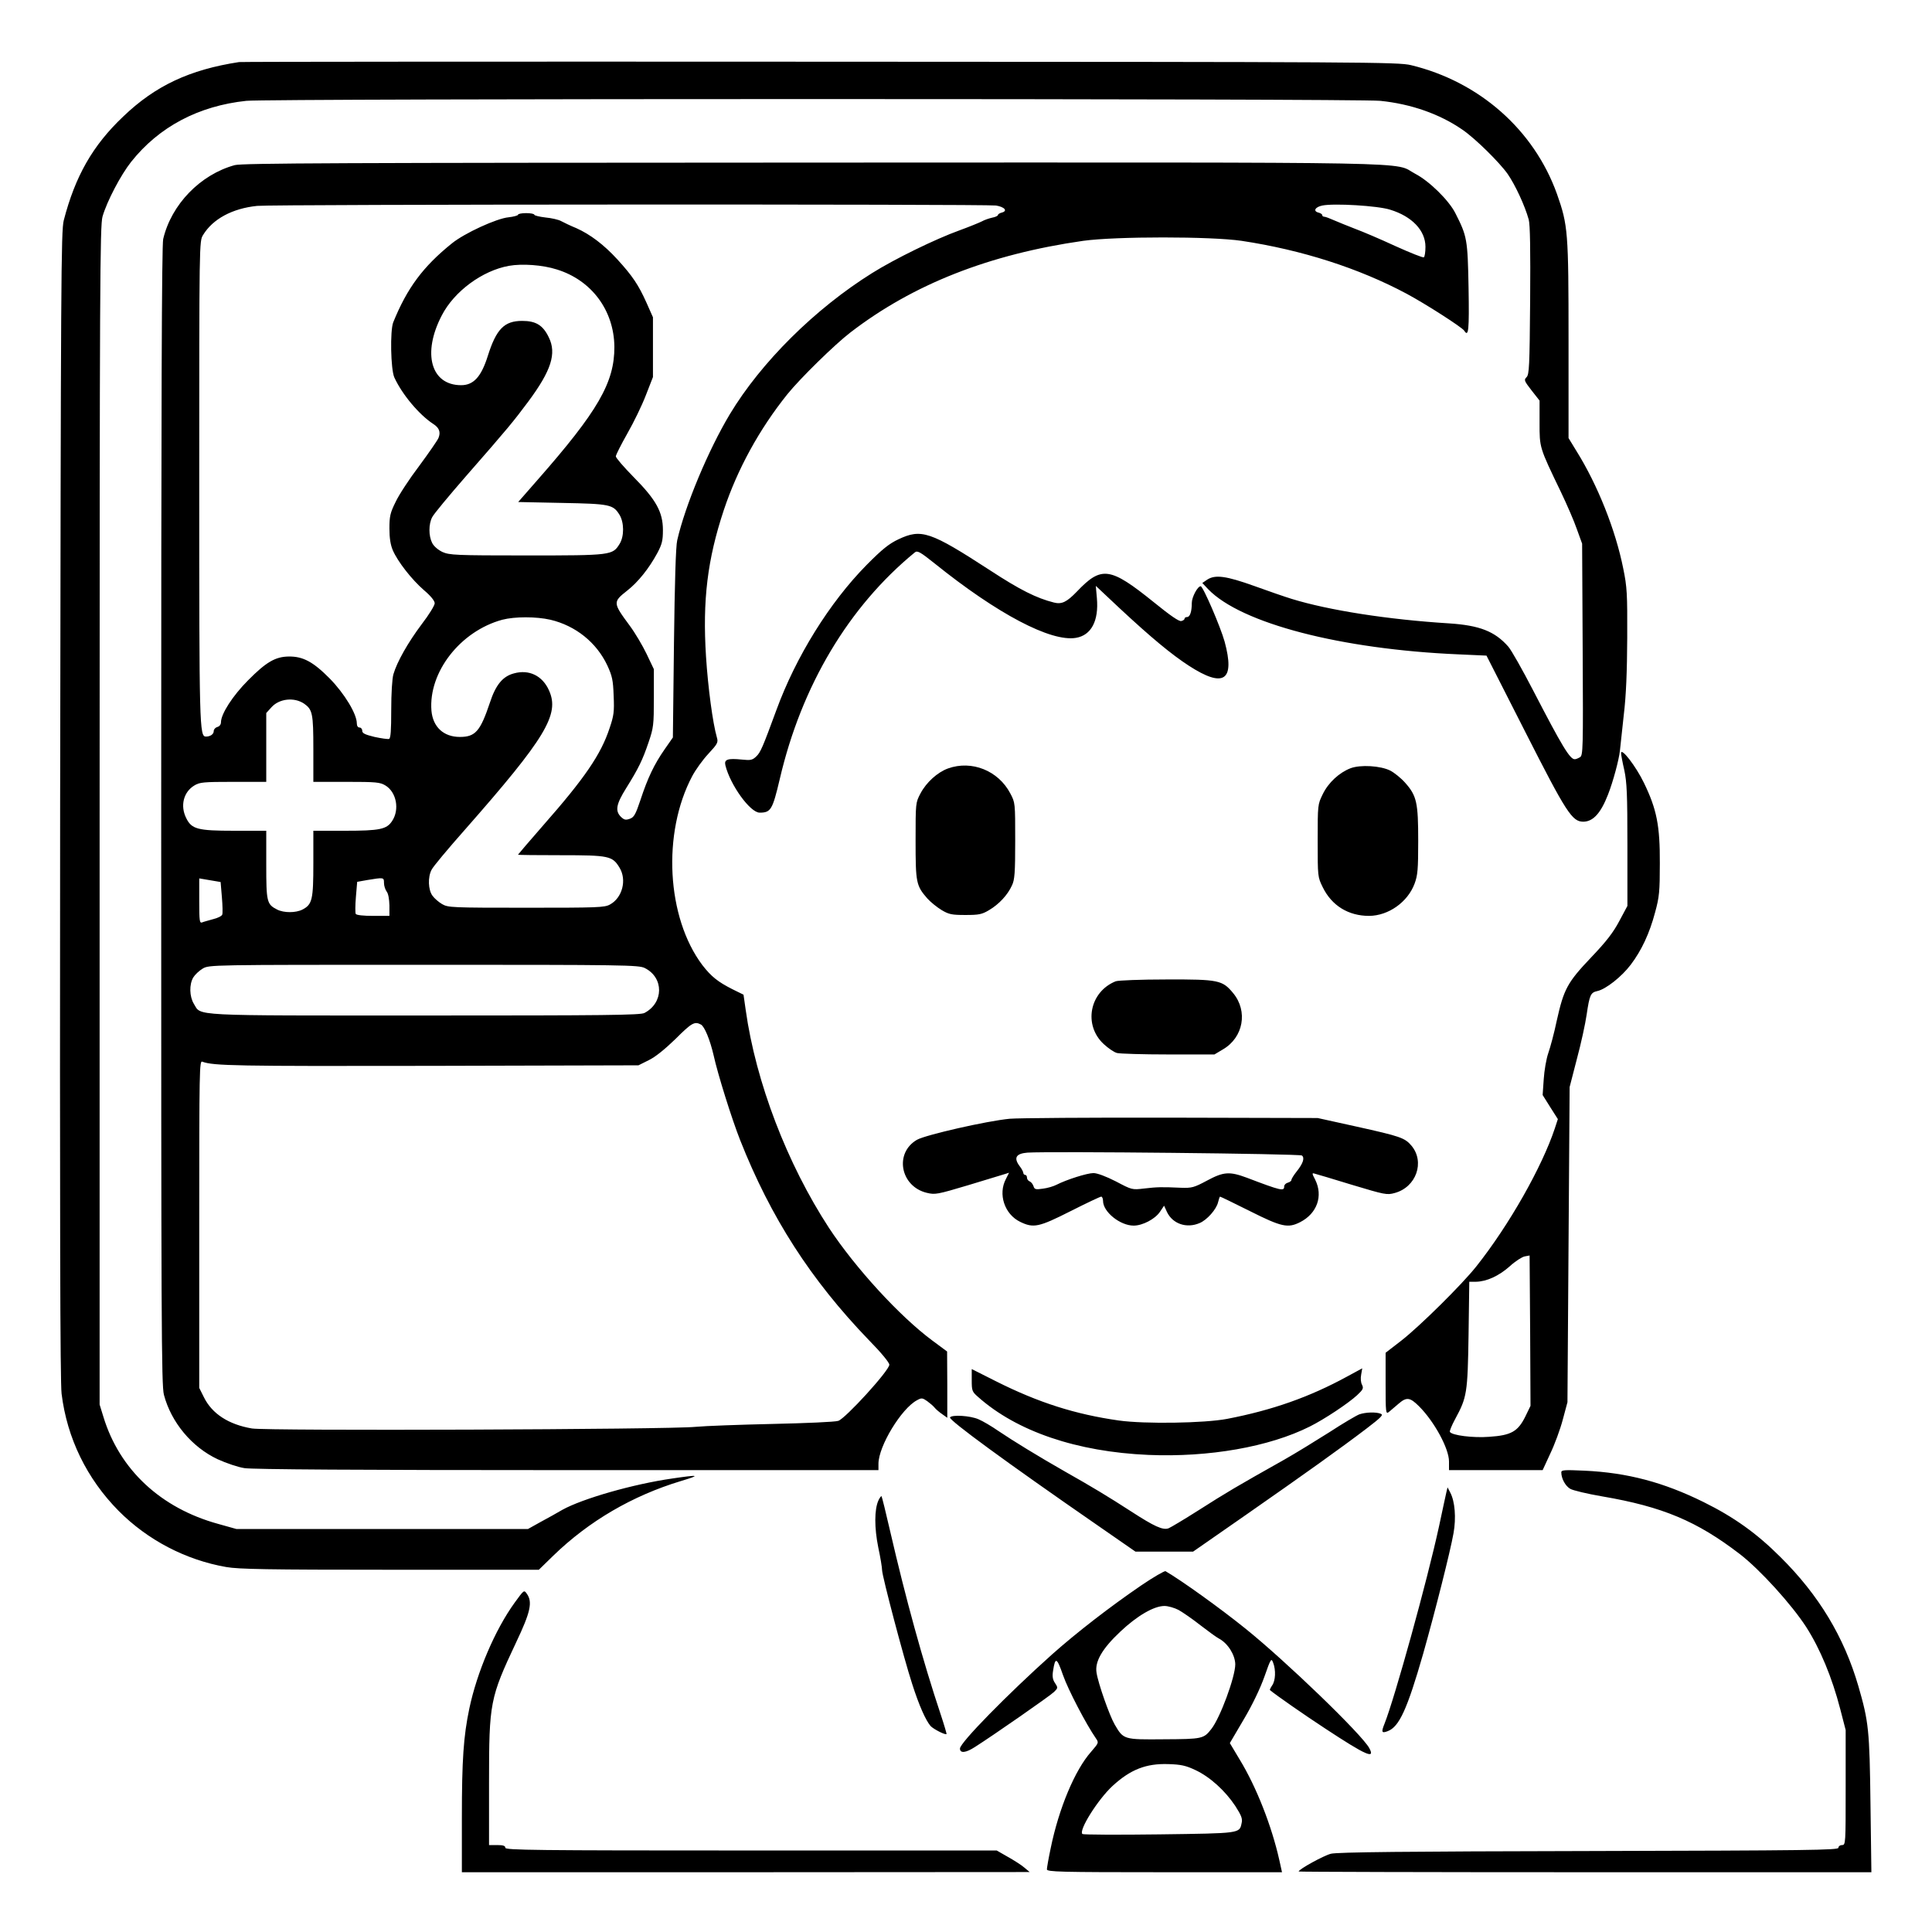 <?xml version="1.0" standalone="no"?>
<!DOCTYPE svg PUBLIC "-//W3C//DTD SVG 20010904//EN"
 "http://www.w3.org/TR/2001/REC-SVG-20010904/DTD/svg10.dtd">
<svg version="1.0" xmlns="http://www.w3.org/2000/svg"
 width="2048pt" height="2048pt" viewBox="0 0 2048 2048"
 preserveAspectRatio="xMidYMid meet">
<g transform="translate(0,2048) scale(0.192,-0.192)"
fill="#000000" stroke="none">
<path d="M1320 10324 c-274 -42 -463 -131 -640 -301 -169 -160 -265 -330 -328
-573 -15 -60 -16 -319 -20 -3225 -2 -2309 0 -3185 8 -3253 30 -245 139 -469
315 -647 160 -161 370 -271 594 -310 69 -12 228 -15 905 -15 l821 0 80 78
c197 191 437 331 705 412 110 33 102 36 -47 14 -217 -31 -496 -111 -608 -173
-27 -16 -81 -46 -120 -67 l-70 -39 -805 0 -805 0 -100 28 c-317 87 -545 299
-634 591 l-21 68 0 3252 c0 2946 2 3257 16 3307 25 86 101 230 158 302 154
194 372 309 636 337 125 13 6127 13 6260 0 169 -17 328 -72 455 -160 70 -48
203 -179 249 -244 42 -61 95 -175 116 -251 8 -27 10 -172 8 -447 -3 -364 -5
-409 -20 -424 -15 -15 -13 -20 28 -73 l44 -56 0 -123 c0 -138 -2 -133 118
-382 33 -69 73 -161 88 -205 l29 -80 3 -584 c3 -555 2 -585 -15 -595 -10 -6
-22 -11 -28 -11 -27 -2 -72 74 -230 379 -59 114 -121 224 -138 243 -74 84
-158 117 -327 128 -337 21 -663 72 -868 135 -36 11 -129 43 -206 71 -156 56
-216 64 -260 36 l-28 -19 33 -35 c182 -188 732 -331 1380 -359 l156 -7 213
-419 c229 -451 260 -498 322 -498 54 1 96 47 136 150 28 71 61 194 66 245 2
22 12 110 21 195 13 108 18 237 19 425 1 244 -1 281 -22 383 -43 215 -142 462
-258 648 l-44 72 0 540 c0 600 -3 635 -64 808 -127 354 -429 620 -806 711 -71
17 -232 18 -3260 19 -1752 1 -3196 0 -3210 -2z M1296 9755 c-190 -52 -350
-217 -395 -408 -8 -35 -11 -882 -11 -3185 0 -2796 1 -3143 15 -3196 40 -152
154 -289 297 -356 46 -21 113 -44 148 -49 44 -7 630 -11 1783 -11 l1717 0 0
35 c0 97 127 306 213 351 25 14 30 13 56 -5 15 -11 34 -27 41 -36 7 -9 26 -25
42 -36 l28 -20 0 183 -1 183 -81 60 c-181 134 -426 402 -571 622 -231 354
-404 804 -460 1204 l-12 84 -61 30 c-81 41 -117 70 -166 133 -198 263 -223
730 -56 1044 18 34 58 90 89 123 51 55 55 63 47 90 -23 80 -49 275 -60 446
-20 312 8 538 98 809 76 228 197 448 351 640 71 88 262 275 348 341 347 267
768 432 1285 506 181 25 704 25 875 0 332 -50 647 -151 911 -292 108 -58 307
-186 318 -204 24 -38 28 1 24 237 -5 268 -8 284 -73 412 -36 71 -144 177 -221
217 -129 68 148 63 -3324 62 -2611 -1 -3153 -3 -3194 -14z m4203 -223 c48 -8
66 -30 32 -39 -12 -3 -21 -9 -21 -13 0 -5 -15 -12 -32 -15 -18 -4 -44 -13 -58
-21 -14 -7 -70 -30 -125 -50 -130 -47 -354 -156 -480 -235 -314 -196 -613
-492 -786 -780 -118 -197 -246 -502 -290 -695 -8 -31 -14 -238 -18 -569 l-6
-520 -46 -66 c-57 -82 -93 -157 -133 -279 -27 -81 -36 -96 -59 -104 -23 -8
-31 -6 -49 11 -33 33 -26 70 29 158 68 109 91 156 124 254 27 79 29 95 29 244
l0 159 -40 84 c-22 46 -64 117 -93 156 -94 127 -94 131 -14 194 60 47 120 122
166 207 26 49 31 69 31 127 0 99 -37 167 -162 293 -54 55 -98 106 -98 114 0 8
29 65 64 127 35 61 81 156 102 211 l39 100 0 165 0 165 -36 81 c-44 98 -77
147 -160 238 -75 82 -151 139 -227 173 -32 13 -69 31 -84 39 -14 8 -54 17 -87
20 -34 4 -61 11 -61 15 0 5 -20 9 -45 9 -25 0 -45 -4 -45 -9 0 -4 -24 -11 -52
-14 -66 -6 -244 -88 -313 -144 -159 -128 -247 -246 -324 -436 -18 -46 -14
-259 6 -304 43 -94 137 -206 215 -257 33 -21 42 -45 29 -77 -5 -13 -53 -82
-106 -154 -54 -71 -113 -161 -131 -200 -30 -60 -34 -80 -34 -146 0 -53 6 -91
19 -121 27 -62 103 -160 172 -220 38 -32 59 -59 59 -72 0 -12 -32 -64 -72
-116 -75 -100 -136 -207 -156 -276 -7 -24 -12 -106 -12 -197 0 -115 -3 -156
-12 -160 -7 -2 -43 3 -80 11 -53 13 -68 20 -68 34 0 10 -7 18 -15 18 -9 0 -15
9 -15 23 0 52 -68 164 -149 247 -92 93 -148 123 -227 122 -74 -1 -125 -31
-224 -131 -85 -85 -150 -186 -150 -232 0 -12 -8 -23 -20 -26 -11 -3 -20 -13
-20 -23 0 -17 -19 -30 -43 -30 -36 0 -37 51 -37 1407 0 1325 0 1328 21 1362
54 89 162 147 299 161 87 9 4023 10 4079 2z m2176 -23 c121 -37 195 -115 195
-205 0 -29 -4 -55 -9 -58 -5 -3 -75 25 -157 62 -82 38 -183 81 -224 96 -41 16
-93 37 -116 47 -22 10 -46 19 -52 19 -7 0 -12 4 -12 9 0 5 -9 11 -21 14 -31 8
-18 31 22 39 65 13 305 -1 374 -23z m-4601 -330 c192 -59 316 -226 318 -427 1
-197 -91 -356 -426 -737 l-105 -120 242 -5 c265 -5 282 -9 317 -65 26 -42 27
-119 1 -161 -39 -63 -44 -64 -513 -64 -394 0 -426 2 -465 19 -25 12 -48 32
-57 50 -20 39 -20 104 0 142 8 17 93 119 187 227 232 265 262 302 344 412 126
170 157 265 113 354 -32 67 -71 91 -147 91 -99 0 -143 -45 -190 -194 -36 -114
-78 -161 -147 -161 -167 0 -216 176 -107 385 69 134 225 248 371 274 73 13
186 5 264 -20z m-35 -1934 c139 -33 254 -125 314 -252 27 -59 32 -81 35 -168
4 -88 1 -110 -23 -180 -47 -143 -137 -275 -365 -534 -77 -88 -140 -162 -140
-163 0 -2 107 -3 237 -3 265 0 284 -4 323 -68 42 -68 16 -167 -52 -204 -30
-17 -68 -18 -463 -18 -412 0 -431 1 -464 20 -19 11 -43 32 -53 46 -24 32 -27
103 -5 144 8 17 91 116 183 220 448 509 525 638 465 770 -36 81 -110 117 -193
94 -62 -16 -101 -63 -133 -161 -53 -158 -80 -190 -166 -190 -90 0 -149 55
-157 145 -17 212 159 439 391 502 69 18 187 18 266 0z m-1359 -464 c45 -32 50
-54 50 -248 l0 -183 183 0 c165 0 185 -2 215 -20 61 -37 79 -133 37 -196 -30
-46 -68 -54 -260 -54 l-175 0 0 -180 c0 -200 -6 -227 -60 -255 -37 -19 -103
-19 -140 0 -57 29 -60 42 -60 247 l0 188 -177 0 c-203 0 -235 9 -265 70 -34
68 -15 144 45 180 29 18 51 20 215 20 l182 0 0 190 0 190 28 31 c43 49 127 58
182 20z m-455 -1067 c4 -46 5 -90 2 -97 -3 -8 -25 -19 -50 -25 -24 -7 -52 -14
-61 -18 -14 -5 -16 7 -16 118 l0 125 59 -10 59 -10 7 -83z m895 78 c0 -16 7
-37 15 -48 9 -11 14 -42 15 -76 l0 -58 -89 0 c-54 0 -93 4 -97 11 -3 6 -3 48
1 94 l7 83 56 10 c91 15 92 15 92 -16z m1440 -470 c106 -53 105 -192 -2 -248
-23 -12 -214 -14 -1213 -14 -1315 0 -1232 -4 -1275 65 -24 40 -26 106 -3 145
9 15 32 37 52 49 36 21 38 21 1221 21 1108 0 1187 -1 1220 -18z m310 -312 c20
-11 50 -84 70 -170 23 -105 100 -350 146 -467 169 -428 390 -772 711 -1105 68
-69 113 -124 113 -136 0 -32 -243 -298 -282 -310 -18 -6 -181 -13 -363 -17
-181 -4 -373 -11 -425 -16 -145 -15 -2367 -23 -2449 -9 -129 22 -220 81 -265
172 l-26 52 0 904 c0 857 1 904 17 897 62 -23 183 -25 1258 -23 l1150 3 56 28
c36 17 89 60 148 117 90 90 106 99 141 80z M4960 7689 c-51 -24 -89 -54 -176
-142 -204 -207 -390 -506 -498 -802 -74 -201 -87 -233 -111 -255 -21 -20 -31
-22 -79 -17 -79 8 -99 1 -91 -32 27 -109 137 -261 189 -261 62 0 71 16 111
185 120 516 381 953 746 1252 14 11 29 3 109 -61 348 -280 642 -434 780 -411
85 14 127 94 116 219 l-6 68 132 -124 c173 -161 285 -254 382 -317 193 -125
256 -83 197 134 -23 82 -119 305 -132 305 -17 0 -49 -60 -49 -92 0 -48 -10
-78 -26 -78 -8 0 -14 -4 -14 -9 0 -5 -8 -11 -18 -13 -12 -4 -62 31 -152 104
-242 195 -289 201 -425 58 -55 -57 -83 -71 -126 -60 -96 24 -188 70 -353 178
-331 215 -379 231 -506 171z M8950 6509 c0 -9 8 -52 18 -95 14 -67 17 -132 17
-414 l0 -335 -45 -84 c-34 -64 -72 -113 -156 -201 -131 -138 -150 -174 -189
-348 -14 -68 -36 -149 -47 -180 -11 -32 -22 -96 -25 -144 l-6 -87 42 -67 42
-66 -17 -52 c-71 -213 -252 -533 -433 -761 -80 -101 -312 -330 -413 -409 l-88
-68 0 -170 c0 -162 1 -170 18 -157 9 8 34 29 54 46 44 38 63 35 113 -15 84
-84 165 -233 165 -304 l0 -48 259 0 258 0 42 91 c24 50 55 134 69 187 l26 97
6 870 6 870 40 155 c23 85 47 196 54 245 16 109 22 122 59 130 47 10 135 80
184 145 60 79 104 173 135 290 23 84 26 115 26 270 1 208 -17 299 -88 445 -44
91 -125 196 -126 164z m-529 -3664 c-41 -82 -78 -103 -199 -111 -89 -7 -206 8
-217 27 -3 4 10 36 29 71 65 120 69 142 74 466 l4 292 36 0 c60 1 127 32 187
85 30 28 68 52 83 55 l27 5 3 -415 2 -415 -29 -60z M5234 6424 c-58 -21 -120
-77 -152 -138 -27 -51 -27 -52 -27 -261 0 -232 3 -248 65 -319 18 -20 54 -49
79 -64 40 -24 57 -27 131 -27 74 0 91 3 131 27 54 32 102 83 126 136 15 31 18
69 18 247 0 209 0 210 -27 261 -66 126 -213 185 -344 138z M7456 6425 c-62
-24 -122 -79 -153 -143 -28 -57 -28 -58 -28 -257 0 -199 0 -200 28 -257 50
-102 142 -158 256 -158 107 1 213 76 251 178 17 46 20 78 20 236 0 211 -8 249
-72 321 -22 25 -59 55 -82 67 -53 27 -165 34 -220 13z M6160 5249 c-145 -58
-180 -242 -66 -347 25 -23 57 -45 73 -49 15 -4 143 -8 283 -8 l255 0 47 28
c113 66 139 211 56 311 -59 71 -79 76 -368 75 -143 0 -266 -5 -280 -10z M5575
4490 c-127 -12 -464 -89 -512 -116 -127 -73 -92 -258 54 -293 46 -11 57 -9
228 42 100 30 191 58 204 62 l22 7 -17 -34 c-45 -84 -8 -195 78 -237 74 -36
103 -30 279 59 87 44 163 80 169 80 5 0 10 -11 10 -24 0 -60 94 -136 169 -136
49 0 118 36 145 76 l23 34 16 -35 c31 -65 108 -92 180 -61 41 17 93 76 102
115 4 17 9 31 11 31 3 0 77 -36 165 -80 175 -88 210 -95 277 -61 94 48 128
145 83 235 -18 34 -18 38 -3 33 9 -2 103 -30 207 -62 180 -54 192 -57 235 -45
119 32 168 171 93 261 -37 44 -62 52 -305 106 l-213 47 -810 2 c-445 1 -846
-2 -890 -6z m1613 -203 c16 -13 7 -43 -29 -88 -16 -20 -29 -41 -29 -47 0 -5
-9 -12 -20 -15 -11 -3 -20 -12 -20 -21 0 -27 -16 -24 -205 48 -97 36 -129 34
-222 -16 -71 -38 -83 -41 -143 -39 -109 5 -132 4 -202 -4 -68 -8 -68 -8 -157
39 -55 28 -103 46 -124 46 -35 0 -148 -36 -203 -64 -17 -9 -51 -19 -76 -22
-40 -6 -47 -4 -52 14 -4 11 -13 23 -21 26 -8 3 -15 12 -15 21 0 8 -4 15 -10
15 -5 0 -10 5 -10 10 0 6 -9 24 -21 39 -34 46 -19 69 44 74 122 8 1503 -6
1515 -16z M5365 3046 c0 -57 2 -63 34 -91 214 -191 546 -304 942 -321 333 -14
666 44 891 157 80 40 211 127 261 173 33 31 36 38 27 57 -7 12 -9 36 -5 56 l6
35 -83 -45 c-209 -114 -414 -186 -663 -234 -126 -24 -454 -29 -598 -9 -239 34
-442 98 -677 216 l-135 68 0 -62z M7505 2858 c-16 -6 -91 -50 -166 -99 -76
-48 -188 -117 -250 -152 -263 -148 -314 -178 -474 -280 -77 -49 -151 -93 -163
-98 -31 -12 -79 10 -207 93 -125 81 -218 137 -365 220 -149 85 -286 169 -369
225 -36 25 -85 54 -109 64 -46 20 -147 26 -157 10 -8 -14 310 -247 812 -594
l212 -147 159 0 159 0 289 201 c330 230 526 370 668 478 81 62 95 76 80 82
-27 11 -84 9 -119 -3z M8620 2538 c0 -34 22 -75 49 -91 15 -9 95 -28 177 -42
334 -57 523 -137 759 -318 111 -85 286 -278 367 -403 77 -120 143 -279 188
-453 l30 -116 0 -317 c0 -311 0 -318 -20 -318 -11 0 -20 -7 -20 -15 0 -13
-165 -15 -1377 -18 -1007 -2 -1391 -6 -1425 -15 -40 -10 -178 -86 -178 -98 0
-2 711 -4 1581 -4 l1581 0 -5 377 c-5 409 -10 454 -67 651 -79 271 -218 502
-430 712 -131 131 -257 221 -425 304 -221 109 -420 162 -657 173 -110 5 -128
4 -128 -9z M7986 2430 c-3 -14 -22 -99 -41 -190 -66 -304 -244 -946 -301
-1090 -19 -47 -16 -54 18 -41 63 24 107 120 195 426 67 237 150 565 168 667
15 84 8 175 -18 224 l-15 29 -6 -25z M4850 2383 c-23 -50 -23 -151 -1 -260 12
-55 21 -112 21 -125 0 -32 120 -487 166 -628 38 -119 75 -202 102 -233 16 -17
82 -51 88 -44 1 1 -13 50 -32 107 -100 300 -193 639 -279 1011 -24 105 -46
193 -48 195 -2 2 -10 -8 -17 -23z M6300 1913 c-177 -121 -357 -261 -490 -379
-247 -221 -510 -489 -510 -521 0 -27 31 -25 82 8 98 62 413 281 437 304 22 22
23 23 6 49 -13 19 -16 37 -11 68 12 79 21 74 55 -24 28 -80 127 -270 181 -348
17 -25 17 -25 -26 -75 -89 -100 -178 -312 -223 -532 -12 -56 -21 -109 -21
-117 0 -14 68 -16 649 -16 l649 0 -15 68 c-42 187 -126 402 -218 553 l-55 92
77 131 c47 79 91 171 114 236 35 100 38 104 48 77 16 -41 13 -99 -5 -125 -9
-13 -14 -25 -13 -26 36 -30 190 -137 306 -213 225 -148 277 -171 243 -108 -40
75 -462 482 -685 661 -139 112 -352 265 -440 316 -5 3 -66 -32 -135 -79z m207
-135 c23 -13 77 -50 120 -84 43 -33 89 -67 103 -74 49 -26 89 -90 90 -142 0
-69 -83 -295 -132 -357 -42 -54 -49 -56 -261 -57 -224 -2 -224 -2 -273 82 -28
48 -91 226 -100 286 -10 61 31 132 131 226 93 88 186 142 244 142 20 0 55 -10
78 -22z m93 -884 c81 -38 164 -114 220 -198 34 -53 41 -71 35 -95 -12 -57 -4
-56 -454 -62 -229 -3 -420 -2 -425 2 -22 20 86 191 166 265 99 91 185 125 308
121 70 -2 97 -8 150 -33z M2842 1819 c-109 -150 -209 -386 -251 -586 -32 -153
-41 -282 -41 -604 l0 -299 1568 0 1567 1 -30 25 c-16 14 -57 40 -91 59 l-61
35 -1356 0 c-1200 0 -1357 2 -1357 15 0 11 -12 15 -45 15 l-45 0 0 348 c0 439
5 464 150 772 79 166 91 222 59 267 -16 23 -16 22 -67 -48z"/>
</g>
</svg>
